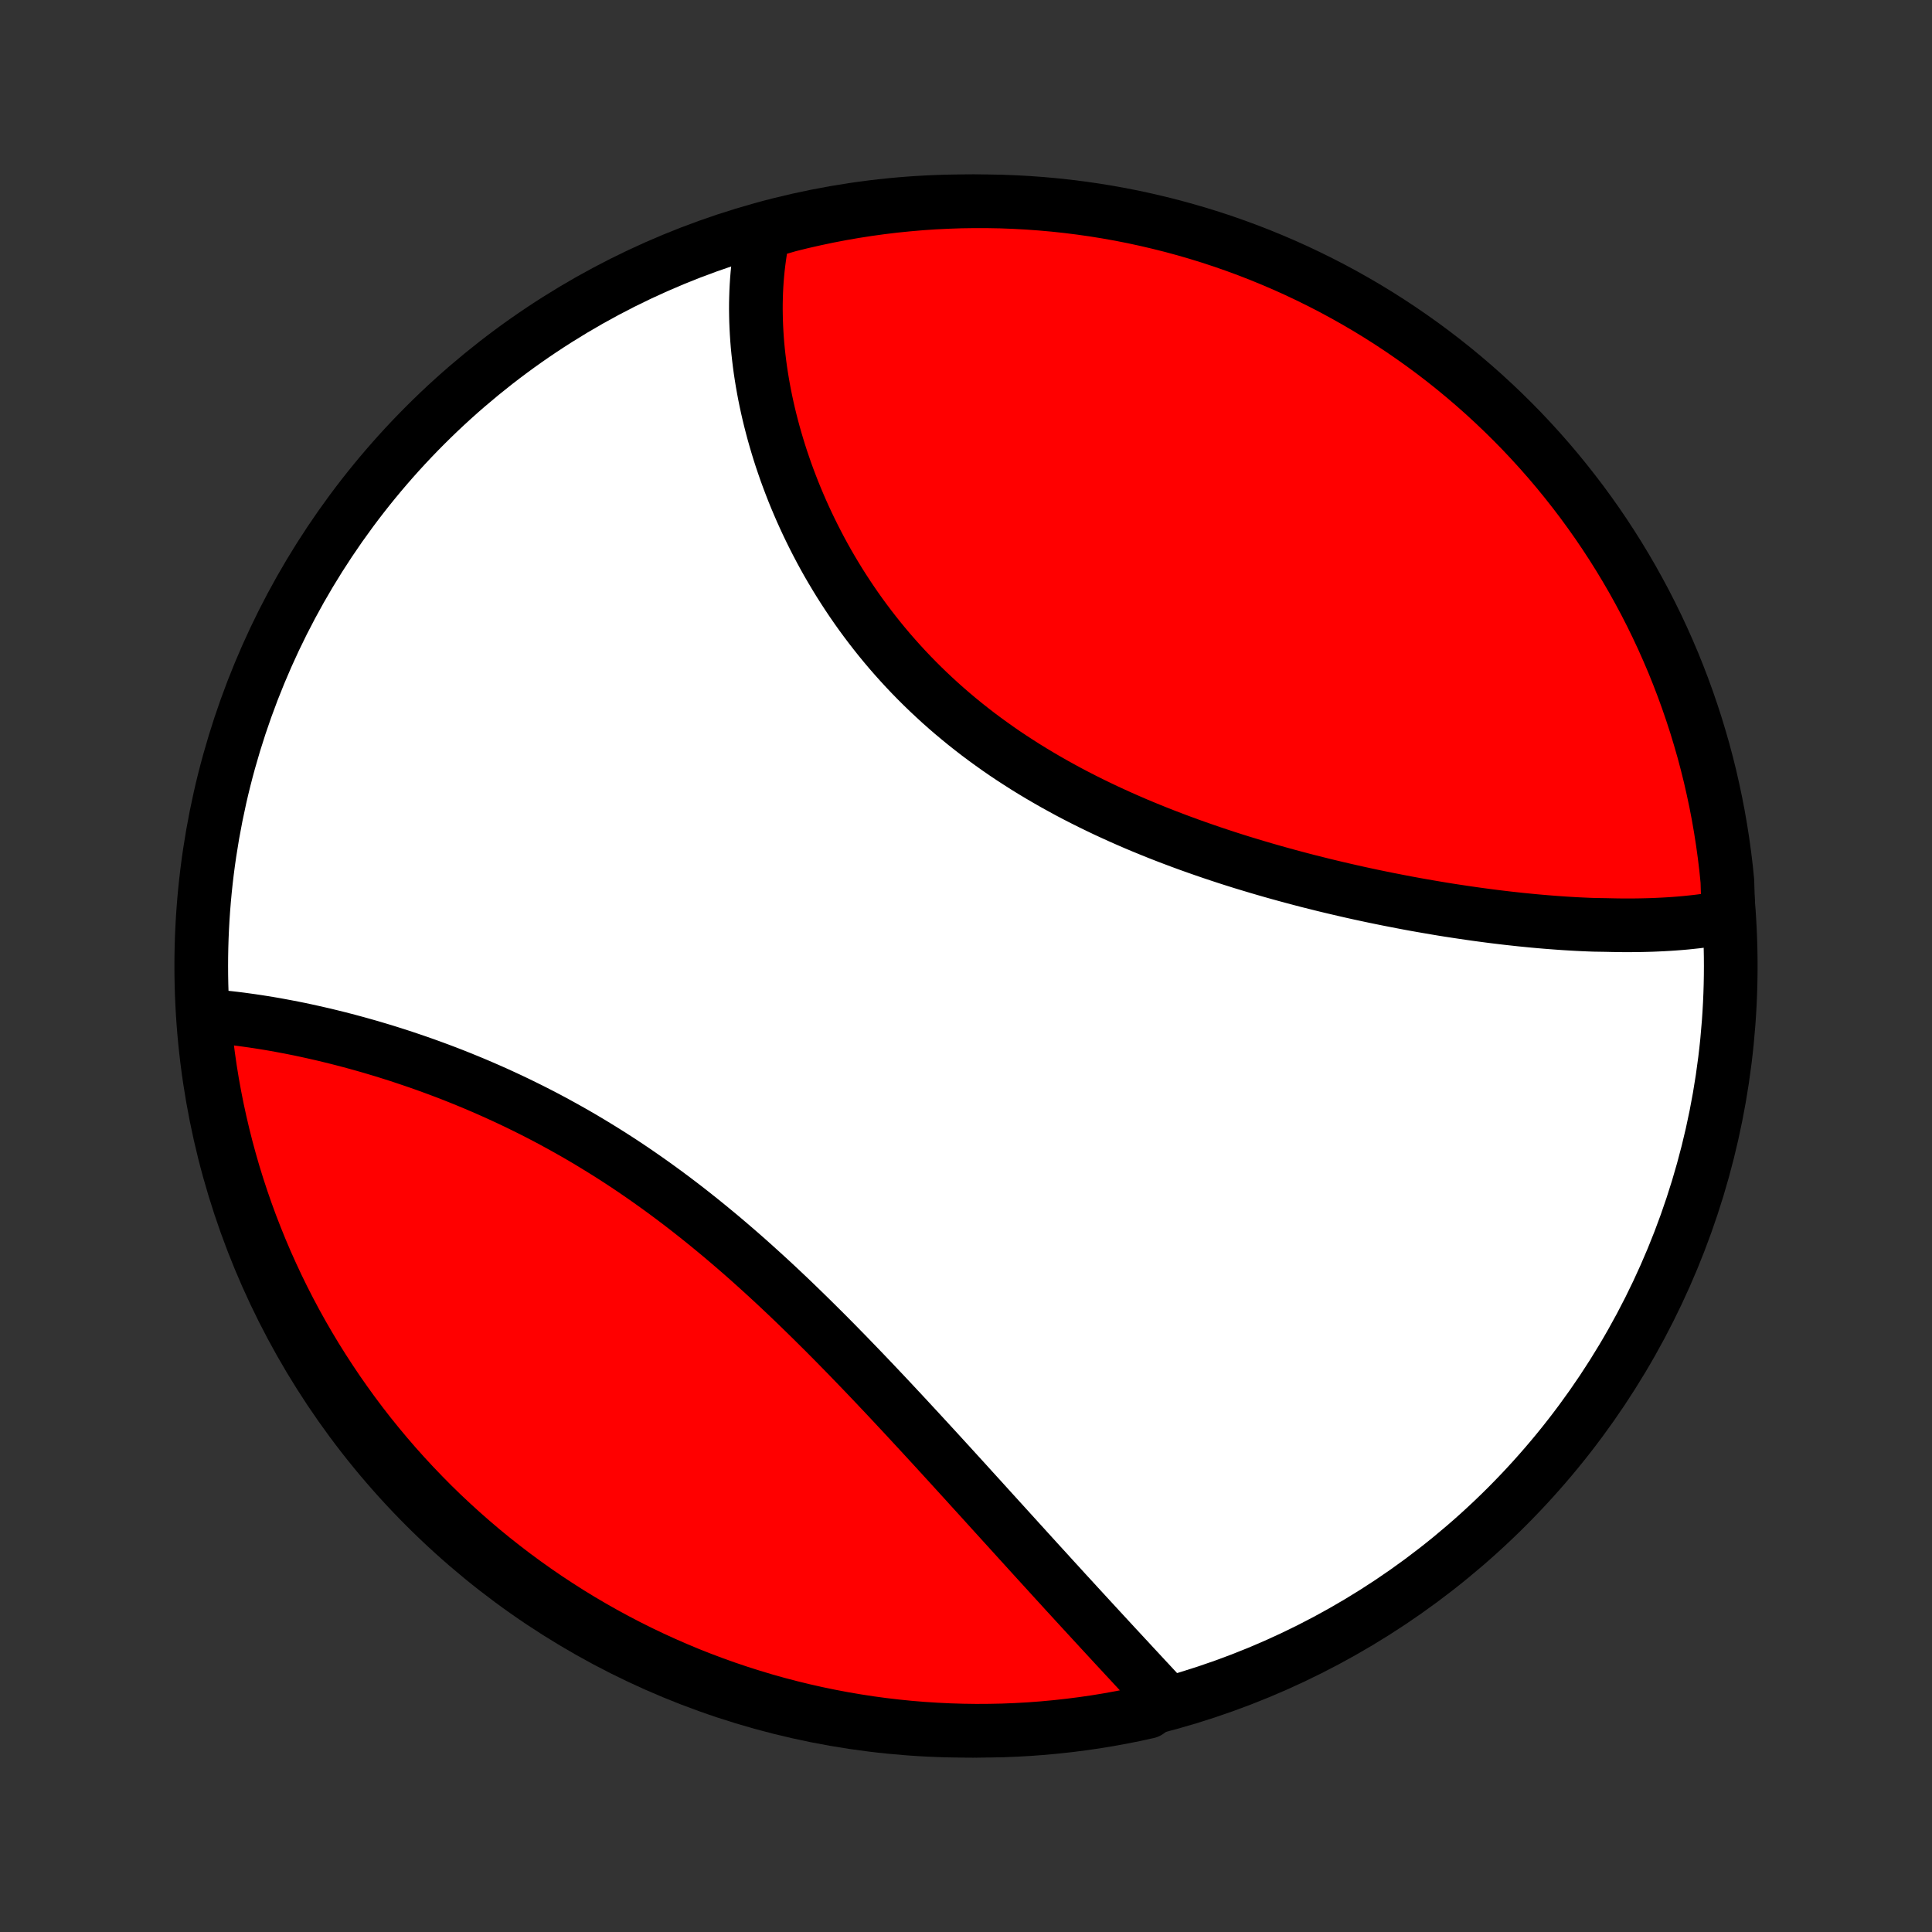 <?xml version="1.0" encoding="utf-8" standalone="no"?>
<!DOCTYPE svg PUBLIC "-//W3C//DTD SVG 1.1//EN"
  "http://www.w3.org/Graphics/SVG/1.1/DTD/svg11.dtd">
<!-- Created with matplotlib (http://matplotlib.org/) -->
<svg height="72pt" version="1.1" viewBox="0 0 72 72" width="72pt" xmlns="http://www.w3.org/2000/svg" xmlns:xlink="http://www.w3.org/1999/xlink">
 <rect x="0" y="0" width="72" height="72" fill="#333333" stroke="none"/>
 <defs>
  <style type="text/css">
*{stroke-linecap:butt;stroke-linejoin:round;}
  </style>
 </defs>
 <g id="figure_1">
  <g id="patch_1">
   <path d="
M0 72
L72 72
L72 0
L0 0
z
" style="fill:none;"/>
  </g>
  <g id="axes_1">
   <g id="PatchCollection_1">
    <defs>
     <path d="
M36 -7.5
C43.558 -7.5 50.808 -10.503 56.153 -15.848
C61.497 -21.192 64.5 -28.442 64.5 -36
C64.5 -43.558 61.497 -50.808 56.153 -56.153
C50.808 -61.497 43.558 -64.5 36 -64.5
C28.442 -64.5 21.192 -61.497 15.848 -56.153
C10.503 -50.808 7.5 -43.558 7.5 -36
C7.5 -28.442 10.503 -21.192 15.848 -15.848
C21.192 -10.503 28.442 -7.5 36 -7.5
z
" id="C0_0_a811fe30f3"/>
     <path d="
M64.415 -37.84
L64.22 -37.802
L64.023 -37.768
L63.825 -37.736
L63.626 -37.706
L63.425 -37.679
L63.224 -37.654
L63.021 -37.632
L62.818 -37.611
L62.613 -37.593
L62.407 -37.577
L62.2 -37.563
L61.992 -37.551
L61.782 -37.541
L61.572 -37.532
L61.361 -37.526
L61.148 -37.521
L60.935 -37.518
L60.72 -37.517
L60.504 -37.517
L60.288 -37.519
L60.07 -37.523
L59.851 -37.528
L59.41 -37.535
L59.188 -37.543
L58.964 -37.553
L58.74 -37.564
L58.514 -37.577
L58.288 -37.591
L58.06 -37.607
L57.831 -37.624
L57.601 -37.642
L57.37 -37.662
L57.137 -37.683
L56.904 -37.706
L56.669 -37.729
L56.433 -37.755
L56.196 -37.781
L55.958 -37.809
L55.718 -37.838
L55.477 -37.869
L55.235 -37.901
L54.992 -37.934
L54.747 -37.969
L54.502 -38.005
L54.255 -38.042
L54.006 -38.08
L53.757 -38.12
L53.506 -38.162
L53.254 -38.205
L53.001 -38.249
L52.746 -38.294
L52.49 -38.341
L52.233 -38.39
L51.975 -38.44
L51.715 -38.491
L51.454 -38.544
L51.192 -38.598
L50.929 -38.654
L50.664 -38.711
L50.399 -38.77
L50.132 -38.831
L49.864 -38.893
L49.594 -38.957
L49.324 -39.022
L49.053 -39.09
L48.78 -39.158
L48.507 -39.229
L48.232 -39.302
L47.957 -39.376
L47.681 -39.452
L47.403 -39.53
L47.125 -39.61
L46.846 -39.692
L46.567 -39.776
L46.286 -39.861
L46.006 -39.949
L45.724 -40.039
L45.442 -40.132
L45.16 -40.226
L44.877 -40.323
L44.594 -40.422
L44.311 -40.523
L44.027 -40.627
L43.744 -40.733
L43.461 -40.841
L43.177 -40.952
L42.894 -41.066
L42.611 -41.182
L42.329 -41.3
L42.047 -41.422
L41.766 -41.546
L41.486 -41.673
L41.206 -41.802
L40.928 -41.935
L40.65 -42.07
L40.374 -42.208
L40.099 -42.349
L39.825 -42.493
L39.553 -42.641
L39.282 -42.791
L39.014 -42.944
L38.747 -43.1
L38.482 -43.259
L38.219 -43.421
L37.959 -43.587
L37.7 -43.755
L37.444 -43.926
L37.191 -44.101
L36.941 -44.279
L36.693 -44.459
L36.447 -44.643
L36.205 -44.83
L35.966 -45.019
L35.73 -45.212
L35.497 -45.407
L35.268 -45.605
L35.041 -45.806
L34.819 -46.01
L34.599 -46.216
L34.383 -46.425
L34.171 -46.636
L33.962 -46.85
L33.757 -47.066
L33.556 -47.284
L33.358 -47.505
L33.164 -47.727
L32.974 -47.952
L32.788 -48.178
L32.606 -48.407
L32.427 -48.637
L32.253 -48.868
L32.082 -49.101
L31.915 -49.336
L31.752 -49.572
L31.593 -49.809
L31.438 -50.047
L31.286 -50.286
L31.139 -50.526
L30.995 -50.767
L30.855 -51.008
L30.719 -51.25
L30.587 -51.493
L30.459 -51.736
L30.334 -51.98
L30.213 -52.224
L30.096 -52.467
L29.982 -52.712
L29.872 -52.956
L29.766 -53.2
L29.663 -53.444
L29.564 -53.687
L29.469 -53.931
L29.377 -54.174
L29.288 -54.417
L29.204 -54.66
L29.122 -54.901
L29.044 -55.143
L28.97 -55.384
L28.899 -55.624
L28.831 -55.864
L28.767 -56.103
L28.706 -56.341
L28.648 -56.579
L28.594 -56.815
L28.543 -57.051
L28.495 -57.286
L28.451 -57.52
L28.41 -57.754
L28.372 -57.986
L28.337 -58.218
L28.306 -58.448
L28.278 -58.678
L28.253 -58.906
L28.231 -59.134
L28.213 -59.36
L28.198 -59.586
L28.186 -59.81
L28.177 -60.034
L28.172 -60.256
L28.169 -60.478
L28.17 -60.698
L28.175 -60.917
L28.182 -61.136
L28.193 -61.353
L28.207 -61.569
L28.225 -61.784
L28.246 -61.998
L28.271 -62.211
L28.299 -62.423
L28.33 -62.634
L28.365 -62.844
L28.403 -63.053
L28.445 -63.261
L28.923 -63.467
L29.406 -63.607
L29.891 -63.727
L30.377 -63.837
L30.866 -63.94
L31.356 -64.034
L31.847 -64.119
L32.34 -64.196
L32.834 -64.264
L33.329 -64.324
L33.824 -64.374
L34.321 -64.417
L34.817 -64.451
L35.315 -64.475
L35.812 -64.492
L36.309 -64.499
L36.807 -64.498
L37.304 -64.489
L37.8 -64.47
L38.297 -64.443
L38.792 -64.407
L39.286 -64.363
L39.78 -64.31
L40.273 -64.248
L40.764 -64.178
L41.253 -64.099
L41.741 -64.012
L42.228 -63.916
L42.712 -63.811
L43.194 -63.698
L43.675 -63.577
L44.153 -63.447
L44.628 -63.309
L45.101 -63.163
L45.571 -63.008
L46.038 -62.845
L46.502 -62.674
L46.962 -62.495
L47.42 -62.307
L47.874 -62.112
L48.324 -61.909
L48.771 -61.697
L49.214 -61.478
L49.652 -61.252
L50.087 -61.017
L50.517 -60.775
L50.943 -60.526
L51.364 -60.269
L51.781 -60.004
L52.193 -59.732
L52.599 -59.453
L53.001 -59.167
L53.398 -58.874
L53.789 -58.574
L54.175 -58.267
L54.555 -57.953
L54.93 -57.632
L55.299 -57.305
L55.662 -56.971
L56.019 -56.631
L56.37 -56.285
L56.715 -55.933
L57.053 -55.574
L57.385 -55.21
L57.711 -54.839
L58.03 -54.463
L58.342 -54.081
L58.647 -53.694
L58.946 -53.302
L59.237 -52.904
L59.522 -52.501
L59.799 -52.093
L60.069 -51.68
L60.332 -51.262
L60.587 -50.84
L60.835 -50.413
L61.075 -49.981
L61.308 -49.546
L61.533 -49.106
L61.75 -48.662
L61.959 -48.215
L62.16 -47.764
L62.354 -47.309
L62.539 -46.85
L62.716 -46.389
L62.885 -45.924
L63.046 -45.456
L63.199 -44.986
L63.343 -44.512
L63.48 -44.036
L63.607 -43.558
L63.727 -43.077
L63.837 -42.594
L63.94 -42.109
L64.034 -41.623
L64.119 -41.134
L64.196 -40.644
L64.264 -40.153
L64.324 -39.66
L64.374 -39.166
z
" id="C0_1_1c64aba484"/>
     <path d="
M43.418 -8.663
L43.273 -8.819
L43.127 -8.976
L42.981 -9.133
L42.834 -9.292
L42.685 -9.451
L42.536 -9.612
L42.386 -9.774
L42.235 -9.936
L42.084 -10.1
L41.931 -10.264
L41.778 -10.43
L41.623 -10.596
L41.468 -10.764
L41.312 -10.933
L41.155 -11.103
L40.997 -11.274
L40.839 -11.446
L40.679 -11.619
L40.519 -11.793
L40.358 -11.968
L40.195 -12.145
L40.032 -12.323
L39.868 -12.502
L39.703 -12.681
L39.538 -12.863
L39.371 -13.045
L39.203 -13.229
L39.035 -13.414
L38.865 -13.6
L38.694 -13.787
L38.523 -13.975
L38.35 -14.165
L38.177 -14.356
L38.002 -14.548
L37.827 -14.741
L37.65 -14.936
L37.472 -15.132
L37.293 -15.329
L37.113 -15.527
L36.932 -15.726
L36.75 -15.927
L36.567 -16.129
L36.382 -16.332
L36.196 -16.536
L36.01 -16.742
L35.822 -16.948
L35.632 -17.156
L35.442 -17.365
L35.25 -17.575
L35.057 -17.786
L34.863 -17.998
L34.667 -18.211
L34.47 -18.425
L34.272 -18.64
L34.072 -18.856
L33.871 -19.073
L33.669 -19.291
L33.465 -19.509
L33.26 -19.729
L33.054 -19.949
L32.846 -20.169
L32.636 -20.391
L32.426 -20.612
L32.213 -20.835
L32 -21.057
L31.784 -21.28
L31.568 -21.504
L31.349 -21.727
L31.13 -21.951
L30.909 -22.174
L30.686 -22.398
L30.461 -22.621
L30.235 -22.845
L30.008 -23.067
L29.779 -23.29
L29.549 -23.512
L29.317 -23.733
L29.083 -23.954
L28.848 -24.174
L28.611 -24.393
L28.373 -24.61
L28.133 -24.827
L27.892 -25.043
L27.649 -25.257
L27.404 -25.47
L27.158 -25.681
L26.911 -25.891
L26.662 -26.098
L26.412 -26.304
L26.16 -26.508
L25.907 -26.71
L25.653 -26.91
L25.397 -27.108
L25.14 -27.303
L24.882 -27.496
L24.623 -27.686
L24.362 -27.874
L24.101 -28.059
L23.838 -28.242
L23.575 -28.422
L23.31 -28.599
L23.045 -28.773
L22.779 -28.944
L22.512 -29.112
L22.244 -29.277
L21.976 -29.44
L21.708 -29.599
L21.439 -29.755
L21.169 -29.908
L20.899 -30.058
L20.63 -30.205
L20.36 -30.349
L20.09 -30.489
L19.82 -30.627
L19.55 -30.761
L19.28 -30.893
L19.011 -31.021
L18.742 -31.146
L18.473 -31.269
L18.205 -31.388
L17.938 -31.504
L17.671 -31.618
L17.405 -31.728
L17.14 -31.836
L16.876 -31.941
L16.612 -32.043
L16.35 -32.142
L16.089 -32.238
L15.829 -32.332
L15.57 -32.423
L15.312 -32.511
L15.056 -32.597
L14.801 -32.681
L14.548 -32.761
L14.296 -32.84
L14.045 -32.915
L13.796 -32.989
L13.549 -33.059
L13.303 -33.128
L13.059 -33.194
L12.816 -33.258
L12.575 -33.32
L12.336 -33.379
L12.098 -33.437
L11.863 -33.491
L11.629 -33.544
L11.397 -33.595
L11.167 -33.644
L10.938 -33.69
L10.711 -33.734
L10.487 -33.776
L10.264 -33.817
L10.043 -33.855
L9.823 -33.891
L9.606 -33.925
L9.391 -33.957
L9.177 -33.987
L8.965 -34.016
L8.755 -34.042
L8.547 -34.066
L8.341 -34.088
L8.137 -34.108
L7.934 -34.127
L7.598 -34.143
L7.644 -33.636
L7.698 -33.14
L7.761 -32.646
L7.832 -32.153
L7.912 -31.66
L8.001 -31.169
L8.098 -30.68
L8.204 -30.192
L8.318 -29.706
L8.44 -29.222
L8.571 -28.74
L8.71 -28.26
L8.858 -27.782
L9.014 -27.307
L9.178 -26.835
L9.35 -26.365
L9.531 -25.899
L9.719 -25.435
L9.915 -24.975
L10.12 -24.518
L10.332 -24.064
L10.552 -23.614
L10.78 -23.168
L11.015 -22.726
L11.258 -22.288
L11.509 -21.854
L11.767 -21.424
L12.033 -20.999
L12.306 -20.579
L12.585 -20.163
L12.873 -19.752
L13.167 -19.345
L13.468 -18.944
L13.776 -18.548
L14.091 -18.158
L14.412 -17.773
L14.74 -17.393
L15.075 -17.019
L15.416 -16.651
L15.763 -16.289
L16.116 -15.932
L16.475 -15.582
L16.841 -15.239
L17.212 -14.901
L17.589 -14.57
L17.971 -14.245
L18.359 -13.927
L18.753 -13.616
L19.151 -13.311
L19.555 -13.014
L19.964 -12.723
L20.377 -12.44
L20.796 -12.164
L21.219 -11.894
L21.646 -11.633
L22.078 -11.379
L22.514 -11.132
L22.954 -10.893
L23.399 -10.661
L23.847 -10.437
L24.299 -10.221
L24.754 -10.013
L25.212 -9.813
L25.674 -9.62
L26.14 -9.436
L26.608 -9.26
L27.079 -9.092
L27.553 -8.932
L28.029 -8.781
L28.508 -8.637
L28.989 -8.502
L29.472 -8.376
L29.957 -8.258
L30.444 -8.148
L30.933 -8.047
L31.423 -7.954
L31.915 -7.87
L32.408 -7.794
L32.902 -7.727
L33.397 -7.669
L33.892 -7.619
L34.389 -7.578
L34.885 -7.546
L35.383 -7.522
L35.88 -7.507
L36.377 -7.5
L36.875 -7.503
L37.372 -7.513
L37.868 -7.533
L38.364 -7.561
L38.86 -7.598
L39.354 -7.644
L39.847 -7.698
L40.34 -7.761
L40.831 -7.832
L41.32 -7.912
L41.808 -8.001
L42.294 -8.098
L42.778 -8.204
z
" id="C0_2_b8b0ea6549"/>
    </defs>
    <g clip-path="url(#p1bffca34e9)">
     <use style="fill:#ffffff;stroke:#000000;stroke-width:2.0;" x="0.0" xlink:href="#C0_0_a811fe30f3" y="72.0"/>
    </g>
    <g clip-path="url(#p1bffca34e9)">
     <use style="fill:#ff0000;stroke:#000000;stroke-width:2.0;" x="0.0" xlink:href="#C0_1_1c64aba484" y="72.0"/>
    </g>
    <g clip-path="url(#p1bffca34e9)">
     <use style="fill:#ff0000;stroke:#000000;stroke-width:2.0;" x="0.0" xlink:href="#C0_2_b8b0ea6549" y="72.0"/>
    </g>
   </g>
  </g>
 </g>
 <defs>
  <clipPath id="p1bffca34e9">
   <rect height="72.0" width="72.0" x="0.0" y="0.0"/>
  </clipPath>
 </defs>
</svg>
